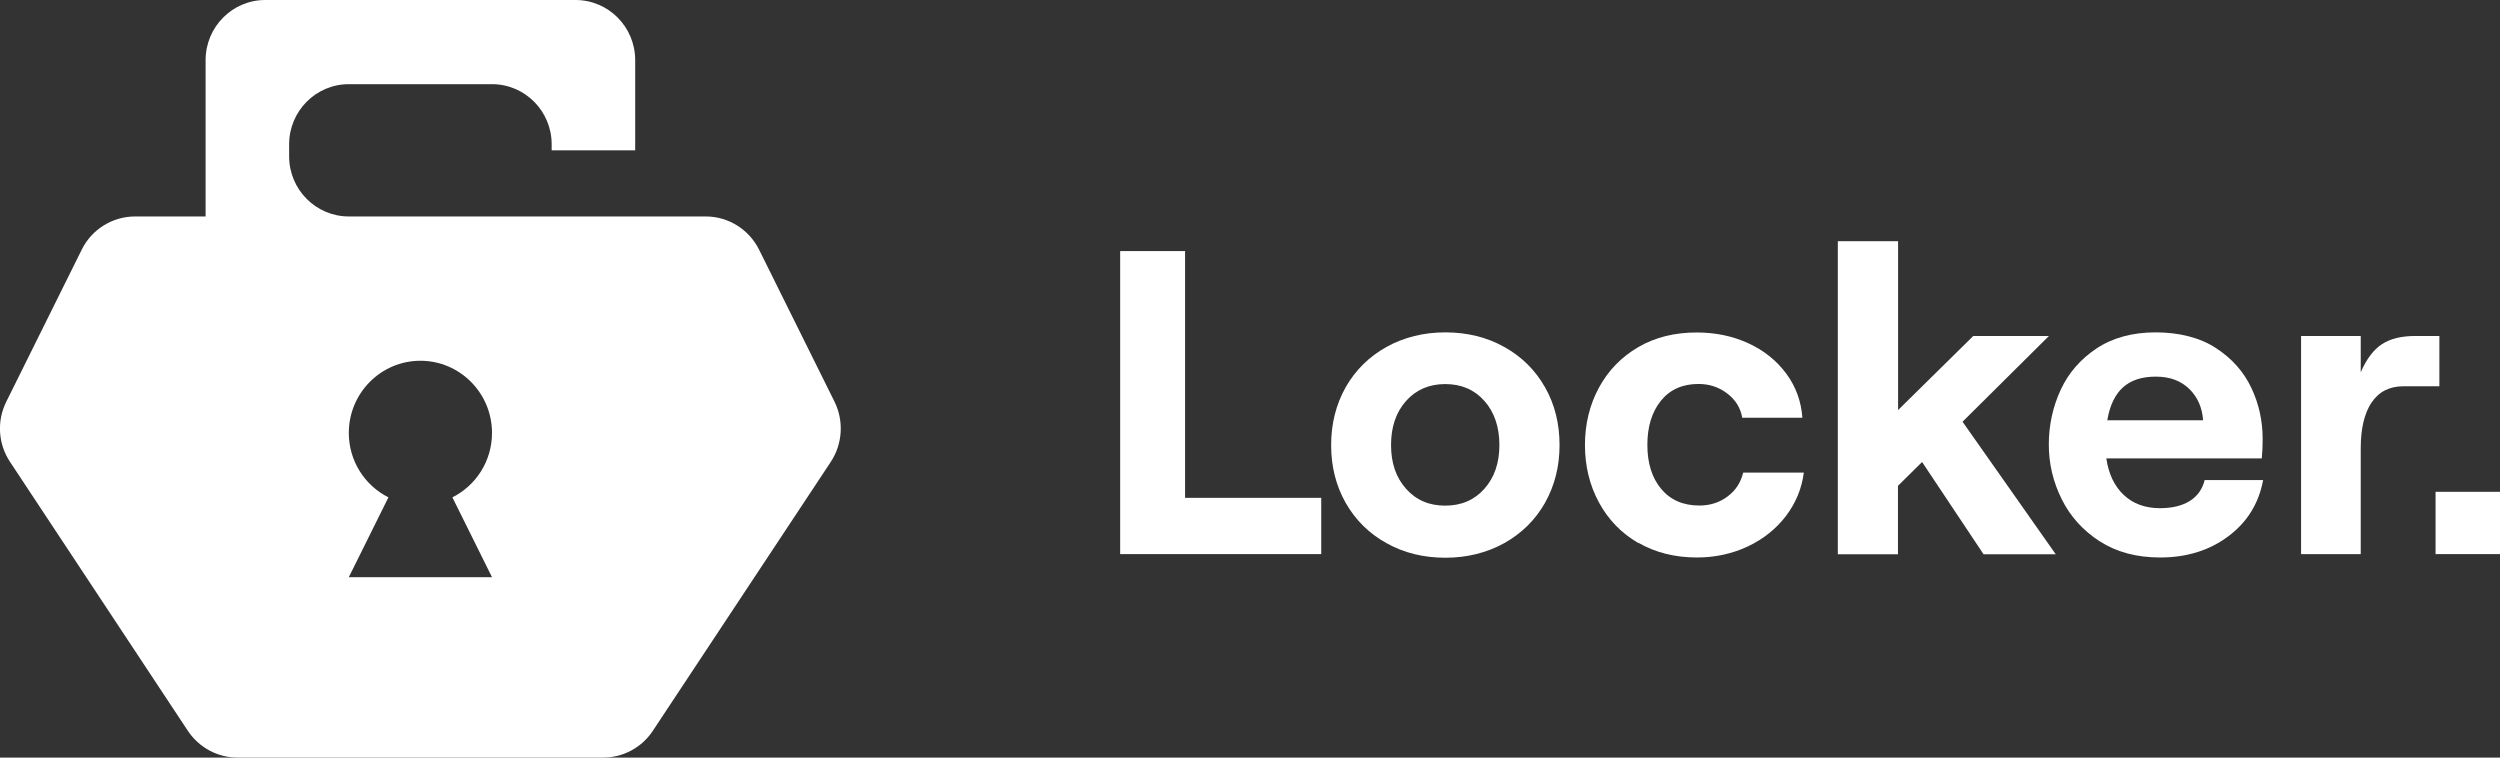 <svg width="132" height="40" viewBox="0 0 132 40" fill="none" xmlns="http://www.w3.org/2000/svg">
<rect x="0" y="0" width="132" height="40" fill="#333333" stroke="none"/>
<g clip-path="url(#clip0_587_318)">
<path d="M44.061 21.206L40.079 13.181C39.543 12.108 38.453 11.429 37.262 11.429H18.417C16.678 11.429 15.266 10.006 15.266 8.254V7.619C15.266 5.867 16.678 4.444 18.417 4.444H25.978C27.717 4.444 29.128 5.867 29.128 7.619V7.937H33.538V3.175C33.538 1.422 32.127 0 30.388 0H14.006C12.267 0 10.856 1.422 10.856 3.175V11.429H7.132C5.941 11.429 4.845 12.108 4.316 13.181L0.334 21.206C-0.177 22.229 -0.101 23.441 0.529 24.387L9.917 38.584C10.503 39.467 11.486 40 12.538 40H31.85C32.902 40 33.891 39.467 34.471 38.584L43.865 24.387C44.489 23.441 44.565 22.229 44.061 21.206ZM25.978 30.476H18.417L20.509 26.26C19.267 25.638 18.417 24.349 18.417 22.857C18.417 20.756 20.112 19.048 22.197 19.048C24.283 19.048 25.978 20.756 25.978 22.857C25.978 24.349 25.127 25.638 23.886 26.26L25.978 30.476Z" fill="white"/>
<path d="M59.145 13.257H62.572V26.286H69.761V29.257H59.145V13.257Z" fill="white"/>
<path d="M73.208 28.679C72.288 28.171 71.57 27.46 71.053 26.552C70.537 25.644 70.284 24.629 70.284 23.498C70.284 22.368 70.543 21.352 71.053 20.444C71.57 19.537 72.288 18.832 73.208 18.317C74.128 17.809 75.168 17.549 76.314 17.549C77.461 17.549 78.501 17.803 79.421 18.317C80.34 18.825 81.059 19.537 81.575 20.444C82.092 21.352 82.344 22.368 82.344 23.498C82.344 24.629 82.086 25.644 81.575 26.552C81.059 27.46 80.34 28.165 79.421 28.679C78.501 29.187 77.461 29.448 76.314 29.448C75.168 29.448 74.128 29.194 73.208 28.679ZM78.375 25.809C78.904 25.213 79.168 24.444 79.168 23.498C79.168 22.552 78.904 21.759 78.375 21.168C77.845 20.571 77.159 20.279 76.308 20.279C75.457 20.279 74.771 20.578 74.241 21.168C73.712 21.765 73.447 22.54 73.447 23.498C73.447 24.457 73.712 25.213 74.241 25.809C74.771 26.406 75.457 26.698 76.308 26.698C77.159 26.698 77.845 26.4 78.375 25.809Z" fill="white"/>
<path d="M86.496 28.667C85.602 28.146 84.915 27.435 84.423 26.527C83.932 25.619 83.686 24.61 83.686 23.498C83.686 22.387 83.932 21.378 84.423 20.47C84.915 19.562 85.608 18.851 86.496 18.33C87.391 17.809 88.418 17.555 89.584 17.555C90.579 17.555 91.493 17.746 92.318 18.127C93.144 18.508 93.805 19.041 94.315 19.727C94.82 20.413 95.103 21.187 95.166 22.057H91.99C91.902 21.537 91.638 21.111 91.197 20.775C90.755 20.438 90.251 20.273 89.678 20.273C88.834 20.273 88.172 20.571 87.693 21.162C87.215 21.759 86.981 22.533 86.981 23.492C86.981 24.451 87.221 25.225 87.706 25.809C88.191 26.394 88.865 26.692 89.722 26.692C90.296 26.692 90.793 26.533 91.222 26.209C91.644 25.892 91.915 25.473 92.041 24.952H95.242C95.135 25.791 94.82 26.552 94.303 27.238C93.78 27.924 93.106 28.463 92.287 28.851C91.461 29.238 90.567 29.435 89.596 29.435C88.431 29.435 87.403 29.175 86.509 28.66L86.496 28.667Z" fill="white"/>
<path d="M97.044 12.736H100.219V21.651L104.189 17.74H108.183L103.622 22.267L108.542 29.264H104.731L101.486 24.394L100.213 25.651V29.264H97.037V12.736H97.044Z" fill="white"/>
<path d="M110.867 28.584C109.985 28.013 109.311 27.27 108.857 26.355C108.404 25.441 108.177 24.483 108.177 23.473C108.177 22.463 108.385 21.492 108.801 20.59C109.217 19.689 109.853 18.959 110.704 18.394C111.56 17.829 112.6 17.549 113.822 17.549C115.045 17.549 116.154 17.822 116.998 18.375C117.842 18.921 118.466 19.625 118.869 20.476C119.273 21.327 119.468 22.229 119.468 23.175C119.468 23.524 119.455 23.867 119.424 24.203H111.214C111.334 25.029 111.642 25.67 112.134 26.133C112.625 26.597 113.262 26.832 114.049 26.832C114.686 26.832 115.209 26.705 115.612 26.457C116.021 26.203 116.286 25.835 116.406 25.346H119.493C119.266 26.578 118.655 27.568 117.653 28.317C116.651 29.067 115.454 29.435 114.049 29.435C112.808 29.435 111.75 29.149 110.861 28.578L110.867 28.584ZM116.324 22.197C116.28 21.524 116.034 20.971 115.599 20.54C115.158 20.108 114.572 19.886 113.829 19.886C113.085 19.886 112.531 20.07 112.102 20.444C111.68 20.819 111.397 21.403 111.264 22.191H116.324V22.197Z" fill="white"/>
<path d="M125.214 21.257C124.836 21.835 124.647 22.635 124.647 23.657V29.257H121.497V17.74H124.647V19.657C124.949 18.959 125.321 18.463 125.769 18.171C126.216 17.879 126.802 17.74 127.526 17.74H128.799V20.394H126.915C126.159 20.394 125.592 20.686 125.214 21.264V21.257Z" fill="white"/>
<path d="M132 25.968V29.257H128.598V25.968H132Z" fill="white"/>
</g>
<defs>
<clipPath id="clip0_587_318">
<rect width="132" height="40" fill="white"/>
</clipPath>
</defs>
</svg>
